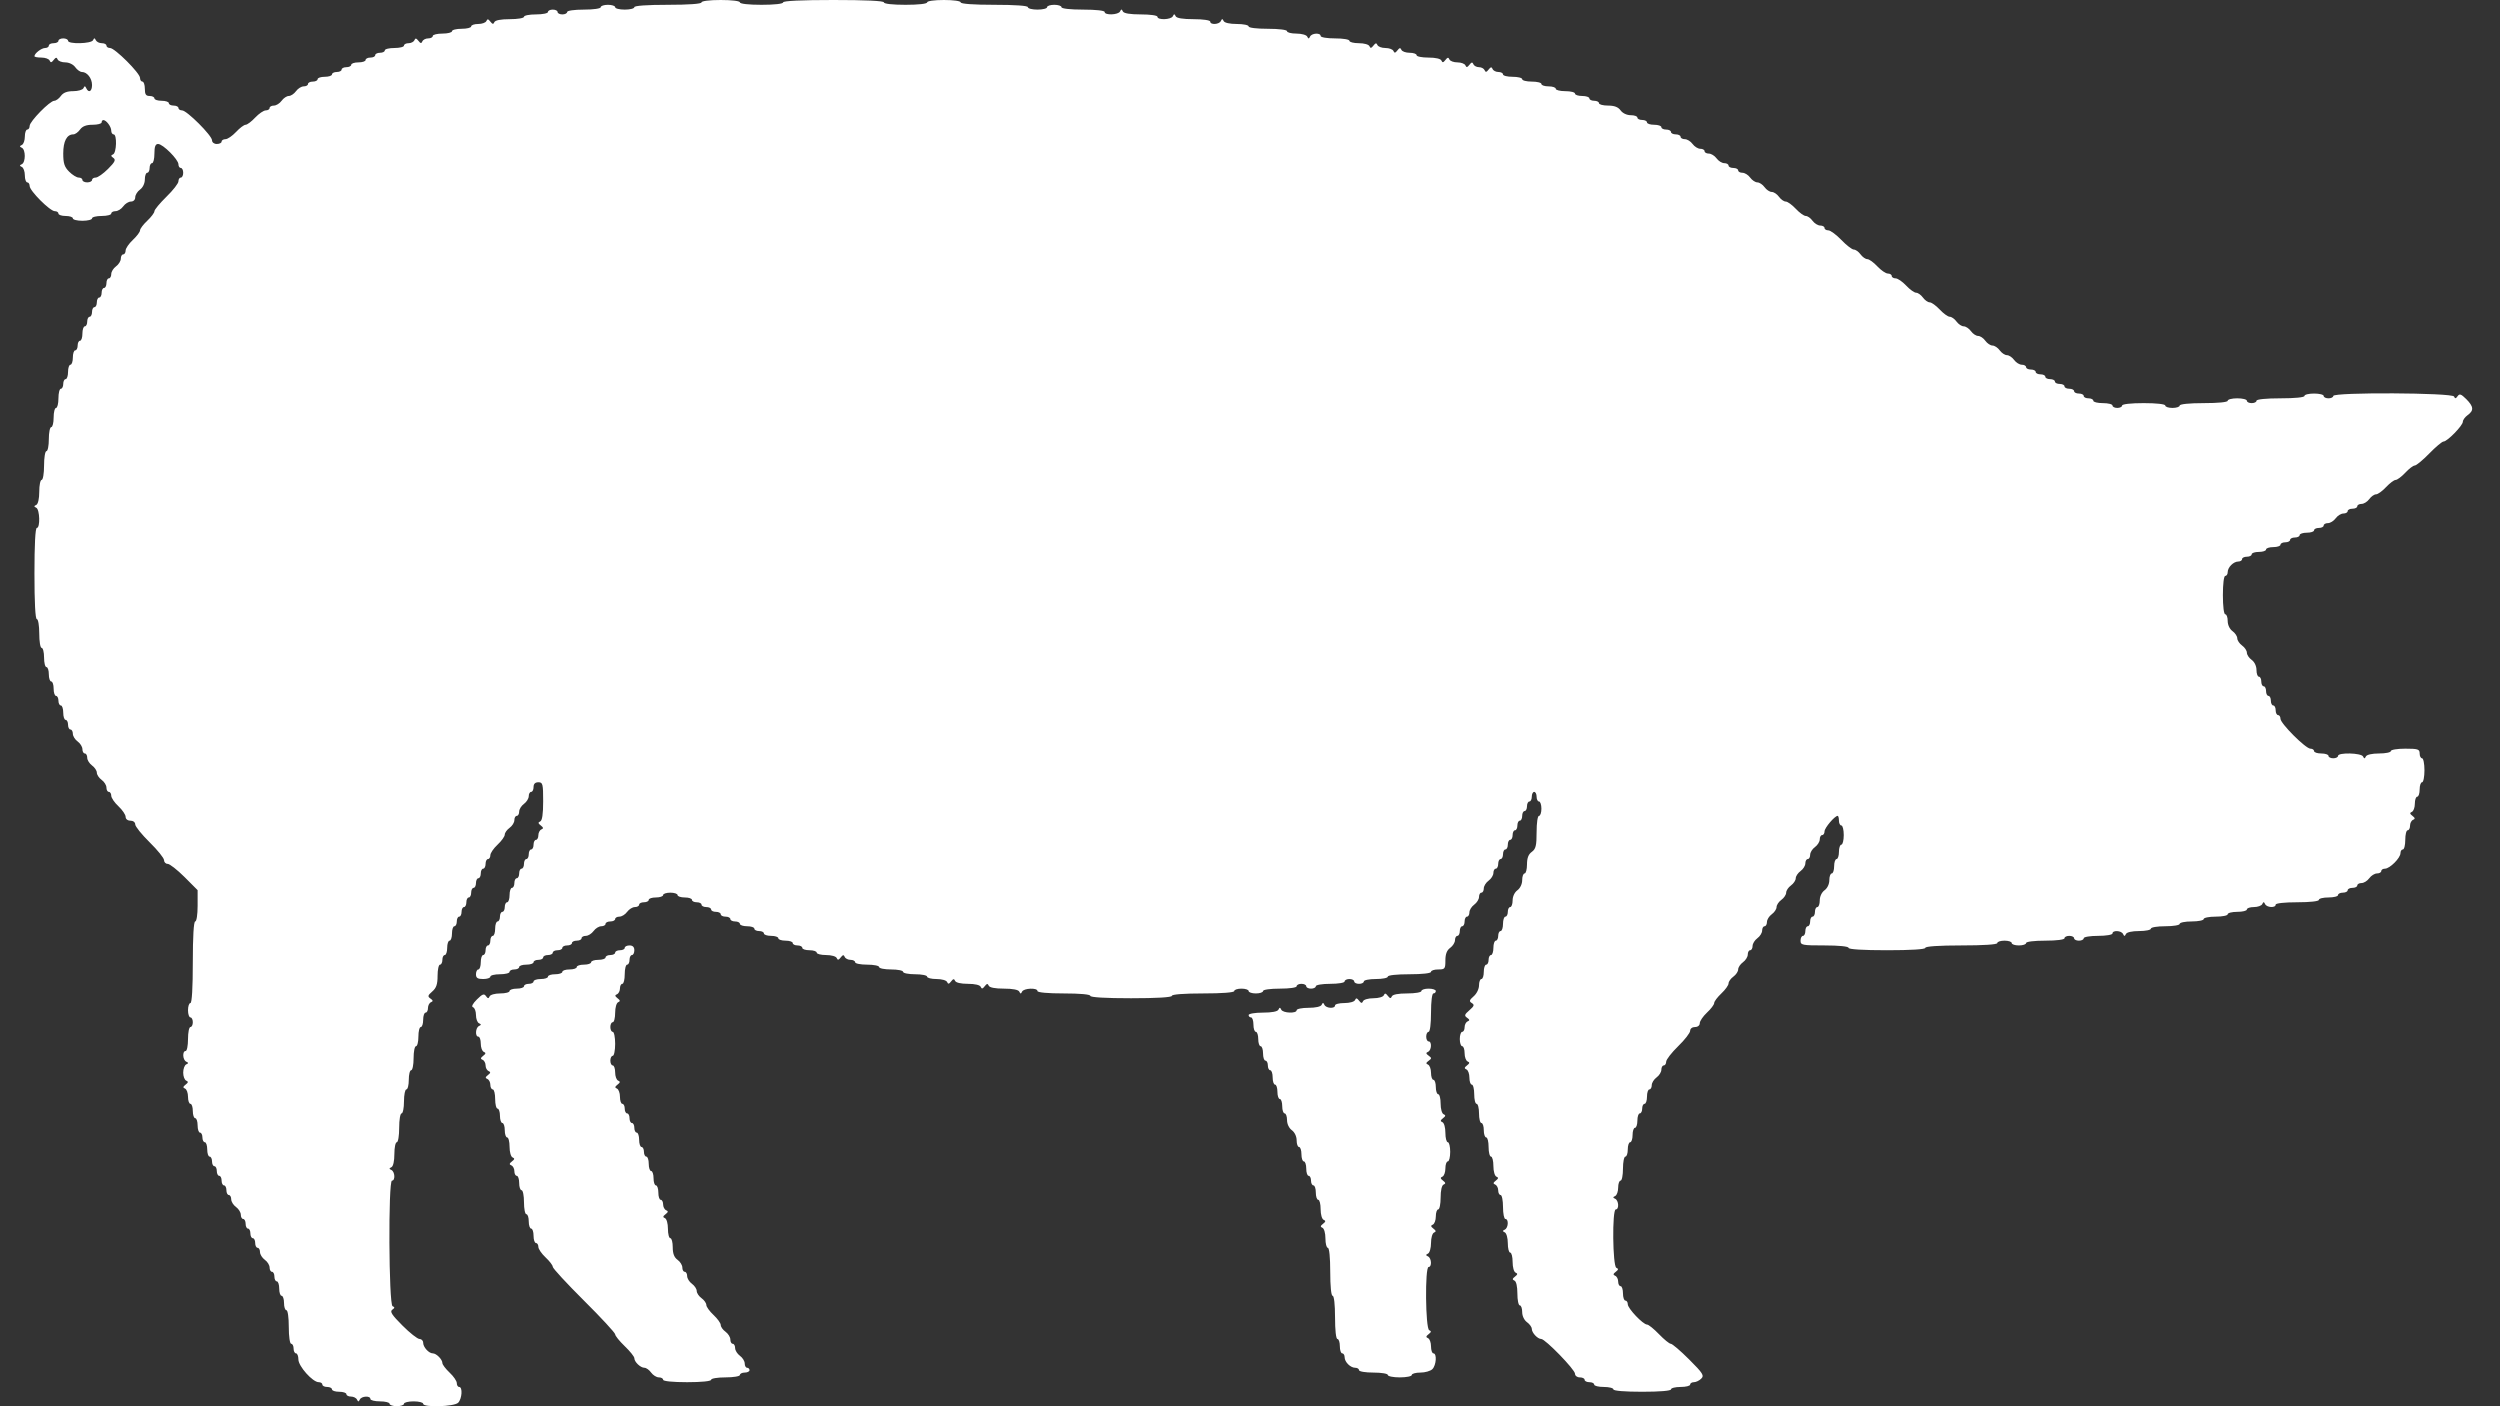 <svg width="64" height="36" viewBox="0 0 64 36" fill="none" xmlns="http://www.w3.org/2000/svg">
<rect x="0" y="0" width="64" height="36" fill="#333333" stroke="none"/>
<path fill-rule="evenodd" clip-rule="evenodd" d="M24.594 0.061C24.594 0.099 24.921 0.123 25.454 0.123C25.986 0.123 26.314 0.146 26.314 0.184C26.314 0.218 26.424 0.246 26.559 0.246C26.695 0.246 26.805 0.218 26.805 0.184C26.805 0.151 26.888 0.123 26.989 0.123C27.091 0.123 27.174 0.151 27.174 0.184C27.174 0.221 27.399 0.246 27.727 0.246C28.054 0.246 28.279 0.271 28.279 0.307C28.279 0.396 28.631 0.383 28.674 0.292C28.702 0.23 28.717 0.23 28.745 0.292C28.769 0.342 28.926 0.369 29.206 0.369C29.448 0.369 29.631 0.395 29.631 0.43C29.631 0.519 29.983 0.506 30.025 0.415C30.054 0.353 30.068 0.353 30.097 0.415C30.12 0.465 30.278 0.491 30.558 0.491C30.8 0.491 30.982 0.518 30.982 0.553C30.982 0.642 31.211 0.629 31.254 0.538C31.282 0.476 31.297 0.476 31.325 0.538C31.347 0.584 31.482 0.614 31.663 0.614C31.829 0.614 31.965 0.642 31.965 0.676C31.965 0.712 32.17 0.737 32.457 0.737C32.743 0.737 32.948 0.763 32.948 0.799C32.948 0.832 33.056 0.86 33.189 0.86C33.321 0.86 33.446 0.895 33.465 0.937C33.494 0.998 33.508 0.998 33.537 0.937C33.579 0.846 33.808 0.833 33.808 0.921C33.808 0.956 33.972 0.983 34.177 0.983C34.382 0.983 34.545 1.01 34.545 1.044C34.545 1.078 34.654 1.106 34.786 1.106C34.921 1.106 35.04 1.139 35.058 1.183C35.081 1.241 35.106 1.237 35.16 1.167C35.213 1.098 35.238 1.094 35.262 1.152C35.279 1.194 35.371 1.229 35.467 1.229C35.562 1.229 35.655 1.263 35.672 1.305C35.696 1.363 35.721 1.36 35.774 1.29C35.827 1.22 35.852 1.217 35.876 1.275C35.893 1.317 35.988 1.351 36.086 1.351C36.185 1.351 36.265 1.379 36.265 1.413C36.265 1.447 36.401 1.474 36.567 1.474C36.752 1.474 36.882 1.504 36.901 1.551C36.924 1.609 36.949 1.605 37.002 1.536C37.056 1.466 37.081 1.462 37.104 1.52C37.122 1.563 37.214 1.597 37.31 1.597C37.405 1.597 37.498 1.632 37.515 1.674C37.538 1.732 37.563 1.728 37.617 1.659C37.67 1.589 37.695 1.585 37.719 1.643C37.736 1.686 37.801 1.72 37.863 1.72C37.925 1.72 37.989 1.755 38.006 1.797C38.03 1.855 38.055 1.851 38.108 1.781C38.162 1.712 38.187 1.708 38.21 1.766C38.227 1.808 38.294 1.843 38.359 1.843C38.424 1.843 38.477 1.871 38.477 1.904C38.477 1.938 38.587 1.966 38.723 1.966C38.858 1.966 38.968 1.993 38.968 2.027C38.968 2.061 39.079 2.089 39.214 2.089C39.349 2.089 39.46 2.116 39.46 2.15C39.46 2.184 39.543 2.211 39.644 2.211C39.745 2.211 39.828 2.239 39.828 2.273C39.828 2.307 39.939 2.334 40.074 2.334C40.209 2.334 40.32 2.362 40.32 2.396C40.32 2.43 40.403 2.457 40.504 2.457C40.605 2.457 40.688 2.485 40.688 2.519C40.688 2.552 40.744 2.58 40.811 2.58C40.879 2.58 40.934 2.608 40.934 2.641C40.934 2.675 41.038 2.703 41.166 2.703C41.328 2.703 41.425 2.74 41.487 2.826C41.539 2.898 41.646 2.949 41.746 2.949C41.84 2.949 41.917 2.976 41.917 3.01C41.917 3.044 41.972 3.071 42.04 3.071C42.107 3.071 42.163 3.099 42.163 3.133C42.163 3.167 42.246 3.194 42.347 3.194C42.448 3.194 42.531 3.222 42.531 3.256C42.531 3.29 42.587 3.317 42.654 3.317C42.722 3.317 42.777 3.345 42.777 3.379C42.777 3.412 42.832 3.44 42.9 3.44C42.967 3.44 43.023 3.468 43.023 3.502C43.023 3.535 43.072 3.563 43.132 3.563C43.192 3.563 43.281 3.618 43.33 3.686C43.379 3.753 43.468 3.809 43.528 3.809C43.588 3.809 43.637 3.836 43.637 3.87C43.637 3.904 43.686 3.932 43.746 3.932C43.806 3.932 43.895 3.987 43.944 4.054C43.993 4.122 44.082 4.177 44.142 4.177C44.202 4.177 44.251 4.205 44.251 4.239C44.251 4.272 44.306 4.3 44.374 4.3C44.442 4.3 44.497 4.328 44.497 4.362C44.497 4.395 44.546 4.423 44.606 4.423C44.666 4.423 44.755 4.478 44.804 4.546C44.853 4.613 44.936 4.669 44.988 4.669C45.041 4.669 45.124 4.724 45.173 4.792C45.221 4.859 45.304 4.914 45.357 4.914C45.41 4.914 45.493 4.97 45.541 5.037C45.59 5.105 45.668 5.16 45.715 5.16C45.761 5.16 45.877 5.243 45.971 5.344C46.066 5.446 46.182 5.529 46.228 5.529C46.275 5.529 46.353 5.584 46.401 5.652C46.45 5.719 46.539 5.774 46.599 5.774C46.659 5.774 46.708 5.802 46.708 5.836C46.708 5.87 46.752 5.897 46.805 5.897C46.859 5.897 47.009 6.008 47.139 6.143C47.268 6.278 47.412 6.389 47.458 6.389C47.504 6.389 47.581 6.444 47.63 6.512C47.679 6.579 47.757 6.634 47.803 6.634C47.85 6.634 47.965 6.717 48.06 6.819C48.155 6.92 48.276 7.003 48.33 7.003C48.384 7.003 48.428 7.031 48.428 7.064C48.428 7.098 48.473 7.126 48.527 7.126C48.581 7.126 48.702 7.209 48.797 7.31C48.892 7.412 49.007 7.494 49.054 7.494C49.1 7.494 49.178 7.55 49.227 7.617C49.276 7.685 49.354 7.74 49.4 7.74C49.447 7.74 49.562 7.823 49.657 7.924C49.752 8.026 49.867 8.109 49.914 8.109C49.96 8.109 50.038 8.164 50.087 8.232C50.136 8.299 50.219 8.354 50.271 8.354C50.324 8.354 50.407 8.41 50.456 8.477C50.504 8.545 50.587 8.6 50.64 8.6C50.693 8.6 50.776 8.655 50.824 8.723C50.873 8.791 50.956 8.846 51.008 8.846C51.061 8.846 51.144 8.901 51.193 8.969C51.242 9.036 51.325 9.092 51.377 9.092C51.43 9.092 51.513 9.147 51.561 9.214C51.61 9.282 51.699 9.337 51.759 9.337C51.819 9.337 51.868 9.365 51.868 9.399C51.868 9.433 51.924 9.46 51.991 9.46C52.059 9.46 52.114 9.488 52.114 9.522C52.114 9.555 52.17 9.583 52.237 9.583C52.305 9.583 52.36 9.611 52.36 9.644C52.36 9.678 52.415 9.706 52.483 9.706C52.55 9.706 52.606 9.734 52.606 9.767C52.606 9.801 52.661 9.829 52.729 9.829C52.796 9.829 52.851 9.856 52.851 9.89C52.851 9.924 52.907 9.952 52.974 9.952C53.042 9.952 53.097 9.979 53.097 10.013C53.097 10.047 53.152 10.075 53.22 10.075C53.288 10.075 53.343 10.102 53.343 10.136C53.343 10.17 53.398 10.197 53.466 10.197C53.533 10.197 53.589 10.225 53.589 10.259C53.589 10.293 53.699 10.32 53.834 10.32C53.969 10.32 54.08 10.348 54.08 10.382C54.08 10.415 54.135 10.443 54.203 10.443C54.27 10.443 54.326 10.415 54.326 10.382C54.326 10.345 54.551 10.32 54.879 10.32C55.206 10.32 55.431 10.345 55.431 10.382C55.431 10.415 55.514 10.443 55.616 10.443C55.717 10.443 55.8 10.415 55.8 10.382C55.8 10.345 56.046 10.32 56.414 10.32C56.783 10.32 57.029 10.296 57.029 10.259C57.029 10.225 57.139 10.197 57.274 10.197C57.41 10.197 57.52 10.225 57.52 10.259C57.52 10.293 57.575 10.32 57.643 10.32C57.711 10.32 57.766 10.293 57.766 10.259C57.766 10.222 58.011 10.197 58.38 10.197C58.749 10.197 58.994 10.173 58.994 10.136C58.994 10.102 59.105 10.075 59.24 10.075C59.375 10.075 59.486 10.102 59.486 10.136C59.486 10.17 59.541 10.197 59.609 10.197C59.676 10.197 59.732 10.17 59.732 10.136C59.732 10.038 62.784 10.053 62.824 10.151C62.848 10.21 62.869 10.208 62.915 10.142C62.964 10.072 63.004 10.086 63.135 10.216C63.327 10.408 63.336 10.509 63.172 10.627C63.104 10.676 63.049 10.752 63.049 10.796C63.049 10.894 62.65 11.303 62.555 11.303C62.518 11.303 62.353 11.441 62.189 11.61C62.024 11.779 61.857 11.917 61.818 11.917C61.779 11.917 61.669 12 61.575 12.102C61.48 12.203 61.369 12.286 61.329 12.286C61.288 12.286 61.178 12.369 61.083 12.47C60.988 12.572 60.873 12.655 60.826 12.655C60.78 12.655 60.702 12.71 60.653 12.777C60.604 12.845 60.515 12.9 60.455 12.9C60.395 12.9 60.346 12.928 60.346 12.962C60.346 12.995 60.291 13.023 60.223 13.023C60.155 13.023 60.1 13.051 60.1 13.085C60.1 13.118 60.051 13.146 59.991 13.146C59.931 13.146 59.842 13.201 59.793 13.269C59.744 13.336 59.655 13.392 59.595 13.392C59.535 13.392 59.486 13.419 59.486 13.453C59.486 13.487 59.431 13.515 59.363 13.515C59.295 13.515 59.24 13.542 59.24 13.576C59.24 13.61 59.157 13.637 59.056 13.637C58.955 13.637 58.871 13.665 58.871 13.699C58.871 13.733 58.816 13.76 58.749 13.76C58.681 13.76 58.626 13.788 58.626 13.822C58.626 13.855 58.571 13.883 58.503 13.883C58.435 13.883 58.38 13.911 58.38 13.945C58.38 13.978 58.297 14.006 58.196 14.006C58.094 14.006 58.011 14.034 58.011 14.067C58.011 14.101 57.929 14.129 57.827 14.129C57.726 14.129 57.643 14.156 57.643 14.19C57.643 14.224 57.588 14.252 57.52 14.252C57.453 14.252 57.397 14.279 57.397 14.313C57.397 14.347 57.354 14.375 57.301 14.375C57.177 14.375 57.029 14.523 57.029 14.647C57.029 14.7 57.001 14.743 56.967 14.743C56.931 14.743 56.906 14.948 56.906 15.235C56.906 15.521 56.931 15.726 56.967 15.726C57.001 15.726 57.029 15.803 57.029 15.897C57.029 15.997 57.079 16.104 57.151 16.156C57.219 16.205 57.274 16.288 57.274 16.34C57.274 16.393 57.33 16.476 57.397 16.525C57.465 16.573 57.52 16.656 57.52 16.709C57.52 16.762 57.575 16.845 57.643 16.893C57.715 16.945 57.766 17.052 57.766 17.152C57.766 17.246 57.794 17.323 57.827 17.323C57.861 17.323 57.889 17.378 57.889 17.446C57.889 17.514 57.916 17.569 57.95 17.569C57.984 17.569 58.011 17.624 58.011 17.692C58.011 17.759 58.039 17.815 58.073 17.815C58.107 17.815 58.134 17.87 58.134 17.938C58.134 18.005 58.162 18.06 58.196 18.06C58.23 18.06 58.257 18.116 58.257 18.183C58.257 18.251 58.285 18.306 58.319 18.306C58.352 18.306 58.38 18.348 58.38 18.4C58.38 18.521 59.025 19.166 59.147 19.166C59.198 19.166 59.24 19.194 59.24 19.227C59.24 19.261 59.323 19.289 59.424 19.289C59.526 19.289 59.609 19.317 59.609 19.35C59.609 19.384 59.664 19.412 59.732 19.412C59.799 19.412 59.854 19.384 59.854 19.35C59.854 19.259 60.451 19.274 60.494 19.366C60.523 19.427 60.537 19.427 60.566 19.366C60.587 19.32 60.722 19.289 60.904 19.289C61.07 19.289 61.206 19.261 61.206 19.227C61.206 19.193 61.37 19.166 61.575 19.166C61.902 19.166 61.943 19.18 61.943 19.289C61.943 19.357 61.971 19.412 62.005 19.412C62.038 19.412 62.066 19.55 62.066 19.719C62.066 19.888 62.038 20.026 62.005 20.026C61.971 20.026 61.943 20.109 61.943 20.21C61.943 20.312 61.915 20.395 61.882 20.395C61.848 20.395 61.82 20.475 61.82 20.574C61.82 20.672 61.786 20.767 61.743 20.784C61.685 20.808 61.689 20.833 61.759 20.886C61.828 20.94 61.832 20.965 61.774 20.988C61.732 21.005 61.697 21.072 61.697 21.137C61.697 21.202 61.67 21.255 61.636 21.255C61.602 21.255 61.575 21.365 61.575 21.5C61.575 21.636 61.547 21.746 61.513 21.746C61.479 21.746 61.452 21.789 61.452 21.841C61.452 21.964 61.178 22.238 61.055 22.238C61.003 22.238 60.96 22.265 60.96 22.299C60.96 22.333 60.911 22.36 60.851 22.36C60.791 22.36 60.702 22.416 60.653 22.483C60.604 22.551 60.515 22.606 60.455 22.606C60.395 22.606 60.346 22.634 60.346 22.668C60.346 22.701 60.291 22.729 60.223 22.729C60.155 22.729 60.1 22.757 60.1 22.791C60.1 22.824 60.045 22.852 59.977 22.852C59.91 22.852 59.854 22.88 59.854 22.913C59.854 22.947 59.744 22.975 59.609 22.975C59.474 22.975 59.363 23.002 59.363 23.036C59.363 23.073 59.138 23.098 58.81 23.098C58.483 23.098 58.257 23.123 58.257 23.159C58.257 23.248 58.028 23.235 57.986 23.144C57.957 23.082 57.943 23.082 57.914 23.144C57.895 23.186 57.798 23.221 57.699 23.221C57.601 23.221 57.52 23.248 57.52 23.282C57.52 23.316 57.41 23.343 57.274 23.343C57.139 23.343 57.029 23.371 57.029 23.405C57.029 23.439 56.89 23.466 56.721 23.466C56.553 23.466 56.414 23.494 56.414 23.528C56.414 23.561 56.276 23.589 56.107 23.589C55.938 23.589 55.8 23.617 55.8 23.651C55.8 23.685 55.636 23.712 55.431 23.712C55.227 23.712 55.063 23.739 55.063 23.773C55.063 23.807 54.927 23.835 54.761 23.835C54.579 23.835 54.444 23.865 54.423 23.912C54.394 23.973 54.38 23.973 54.351 23.912C54.309 23.82 54.08 23.808 54.08 23.896C54.08 23.93 53.916 23.958 53.711 23.958C53.507 23.958 53.343 23.985 53.343 24.019C53.343 24.053 53.288 24.081 53.22 24.081C53.152 24.081 53.097 24.053 53.097 24.019C53.097 23.985 53.042 23.958 52.974 23.958C52.907 23.958 52.851 23.985 52.851 24.019C52.851 24.055 52.647 24.081 52.36 24.081C52.073 24.081 51.868 24.106 51.868 24.142C51.868 24.176 51.786 24.203 51.684 24.203C51.583 24.203 51.5 24.176 51.5 24.142C51.5 24.108 51.417 24.081 51.316 24.081C51.214 24.081 51.131 24.108 51.131 24.142C51.131 24.18 50.783 24.203 50.21 24.203C49.637 24.203 49.288 24.227 49.288 24.265C49.288 24.303 48.92 24.326 48.306 24.326C47.691 24.326 47.323 24.303 47.323 24.265C47.323 24.228 47.077 24.203 46.708 24.203C46.135 24.203 46.094 24.195 46.094 24.081C46.094 24.013 46.122 23.958 46.156 23.958C46.189 23.958 46.217 23.902 46.217 23.835C46.217 23.767 46.245 23.712 46.278 23.712C46.312 23.712 46.34 23.657 46.34 23.589C46.34 23.521 46.367 23.466 46.401 23.466C46.435 23.466 46.463 23.411 46.463 23.343C46.463 23.276 46.49 23.221 46.524 23.221C46.558 23.221 46.586 23.144 46.586 23.05C46.586 22.95 46.636 22.843 46.708 22.791C46.781 22.738 46.831 22.631 46.831 22.531C46.831 22.437 46.859 22.36 46.893 22.36C46.926 22.36 46.954 22.277 46.954 22.176C46.954 22.075 46.982 21.992 47.016 21.992C47.049 21.992 47.077 21.909 47.077 21.808C47.077 21.706 47.105 21.623 47.139 21.623C47.172 21.623 47.2 21.513 47.2 21.378C47.2 21.242 47.172 21.132 47.139 21.132C47.105 21.132 47.077 21.077 47.077 21.009C47.077 20.941 47.062 20.886 47.044 20.886C46.969 20.886 46.708 21.194 46.708 21.283C46.708 21.335 46.681 21.378 46.647 21.378C46.613 21.378 46.586 21.427 46.586 21.487C46.586 21.547 46.53 21.636 46.463 21.685C46.395 21.733 46.34 21.822 46.34 21.883C46.34 21.943 46.312 21.992 46.278 21.992C46.245 21.992 46.217 22.041 46.217 22.101C46.217 22.161 46.162 22.25 46.094 22.299C46.027 22.348 45.971 22.431 45.971 22.483C45.971 22.536 45.916 22.619 45.848 22.668C45.781 22.716 45.726 22.799 45.726 22.852C45.726 22.904 45.67 22.988 45.603 23.036C45.535 23.085 45.48 23.168 45.48 23.221C45.48 23.273 45.425 23.356 45.357 23.405C45.289 23.453 45.234 23.543 45.234 23.603C45.234 23.663 45.206 23.712 45.173 23.712C45.139 23.712 45.111 23.761 45.111 23.821C45.111 23.881 45.056 23.97 44.988 24.019C44.921 24.068 44.866 24.157 44.866 24.217C44.866 24.277 44.838 24.326 44.804 24.326C44.77 24.326 44.743 24.375 44.743 24.436C44.743 24.496 44.687 24.585 44.62 24.633C44.552 24.682 44.497 24.765 44.497 24.818C44.497 24.87 44.442 24.953 44.374 25.002C44.306 25.051 44.251 25.129 44.251 25.175C44.251 25.222 44.168 25.337 44.067 25.432C43.966 25.527 43.883 25.637 43.883 25.678C43.883 25.718 43.8 25.829 43.698 25.923C43.597 26.018 43.514 26.14 43.514 26.194C43.514 26.251 43.463 26.292 43.391 26.292C43.321 26.292 43.268 26.333 43.268 26.388C43.268 26.441 43.13 26.619 42.961 26.783C42.792 26.948 42.654 27.126 42.654 27.179C42.654 27.232 42.626 27.275 42.593 27.275C42.559 27.275 42.531 27.324 42.531 27.384C42.531 27.444 42.476 27.533 42.408 27.582C42.341 27.631 42.285 27.72 42.285 27.78C42.285 27.84 42.258 27.889 42.224 27.889C42.19 27.889 42.163 27.972 42.163 28.073C42.163 28.175 42.135 28.258 42.101 28.258C42.067 28.258 42.04 28.313 42.04 28.381C42.04 28.448 42.012 28.503 41.978 28.503C41.945 28.503 41.917 28.586 41.917 28.688C41.917 28.789 41.889 28.872 41.855 28.872C41.822 28.872 41.794 28.955 41.794 29.056C41.794 29.158 41.766 29.241 41.733 29.241C41.699 29.241 41.671 29.323 41.671 29.425C41.671 29.526 41.644 29.609 41.61 29.609C41.576 29.609 41.548 29.747 41.548 29.916C41.548 30.085 41.521 30.224 41.487 30.224C41.453 30.224 41.425 30.304 41.425 30.403C41.425 30.501 41.391 30.598 41.349 30.618C41.287 30.646 41.287 30.661 41.349 30.689C41.44 30.732 41.453 30.961 41.364 30.961C41.268 30.961 41.283 32.417 41.379 32.456C41.437 32.479 41.434 32.504 41.364 32.558C41.294 32.611 41.291 32.636 41.349 32.66C41.391 32.677 41.425 32.744 41.425 32.809C41.425 32.873 41.453 32.926 41.487 32.926C41.521 32.926 41.548 33.009 41.548 33.111C41.548 33.212 41.576 33.295 41.61 33.295C41.644 33.295 41.671 33.337 41.671 33.389C41.671 33.497 42.063 33.909 42.165 33.909C42.203 33.909 42.34 34.02 42.47 34.155C42.6 34.29 42.736 34.401 42.773 34.401C42.81 34.401 43.021 34.581 43.242 34.802C43.595 35.155 43.632 35.213 43.552 35.293C43.502 35.343 43.418 35.384 43.365 35.384C43.312 35.384 43.268 35.411 43.268 35.445C43.268 35.479 43.158 35.506 43.023 35.506C42.888 35.506 42.777 35.534 42.777 35.568C42.777 35.605 42.49 35.629 42.04 35.629C41.589 35.629 41.303 35.605 41.303 35.568C41.303 35.534 41.192 35.506 41.057 35.506C40.922 35.506 40.811 35.479 40.811 35.445C40.811 35.411 40.756 35.384 40.688 35.384C40.621 35.384 40.566 35.356 40.566 35.322C40.566 35.288 40.51 35.261 40.443 35.261C40.374 35.261 40.32 35.22 40.32 35.167C40.32 35.062 39.559 34.278 39.456 34.278C39.363 34.278 39.214 34.119 39.214 34.019C39.214 33.974 39.159 33.897 39.091 33.848C39.019 33.796 38.968 33.689 38.968 33.589C38.968 33.495 38.941 33.418 38.907 33.418C38.873 33.418 38.845 33.282 38.845 33.116C38.845 32.932 38.816 32.802 38.769 32.783C38.711 32.759 38.714 32.734 38.784 32.681C38.854 32.627 38.857 32.602 38.799 32.579C38.756 32.561 38.723 32.442 38.723 32.307C38.723 32.175 38.695 32.066 38.661 32.066C38.627 32.066 38.6 31.958 38.6 31.826C38.6 31.693 38.565 31.569 38.523 31.549C38.462 31.521 38.462 31.506 38.523 31.478C38.614 31.435 38.627 31.206 38.538 31.206C38.505 31.206 38.477 31.068 38.477 30.899C38.477 30.73 38.449 30.592 38.415 30.592C38.382 30.592 38.354 30.539 38.354 30.474C38.354 30.41 38.319 30.343 38.277 30.325C38.219 30.302 38.223 30.277 38.293 30.224C38.362 30.17 38.366 30.145 38.308 30.122C38.265 30.104 38.231 29.985 38.231 29.85C38.231 29.717 38.203 29.609 38.17 29.609C38.136 29.609 38.108 29.499 38.108 29.363C38.108 29.228 38.081 29.118 38.047 29.118C38.013 29.118 37.985 29.035 37.985 28.933C37.985 28.832 37.958 28.749 37.924 28.749C37.89 28.749 37.863 28.639 37.863 28.503C37.863 28.368 37.835 28.258 37.801 28.258C37.767 28.258 37.74 28.147 37.74 28.012C37.74 27.877 37.712 27.766 37.678 27.766C37.645 27.766 37.617 27.686 37.617 27.587C37.617 27.488 37.582 27.394 37.54 27.377C37.482 27.353 37.486 27.328 37.555 27.275C37.625 27.221 37.629 27.196 37.571 27.173C37.529 27.156 37.494 27.061 37.494 26.963C37.494 26.864 37.466 26.783 37.432 26.783C37.399 26.783 37.371 26.701 37.371 26.599C37.371 26.498 37.399 26.415 37.432 26.415C37.466 26.415 37.494 26.362 37.494 26.297C37.494 26.232 37.529 26.165 37.571 26.148C37.629 26.125 37.626 26.102 37.557 26.054C37.481 26.002 37.49 25.971 37.617 25.862C37.739 25.756 37.751 25.722 37.678 25.678C37.605 25.633 37.614 25.603 37.726 25.505C37.803 25.439 37.863 25.316 37.863 25.225C37.863 25.136 37.89 25.063 37.924 25.063C37.958 25.063 37.985 24.98 37.985 24.879C37.985 24.778 38.013 24.695 38.047 24.695C38.081 24.695 38.108 24.64 38.108 24.572C38.108 24.504 38.136 24.449 38.17 24.449C38.203 24.449 38.231 24.366 38.231 24.265C38.231 24.163 38.259 24.081 38.293 24.081C38.326 24.081 38.354 24.025 38.354 23.958C38.354 23.89 38.382 23.835 38.415 23.835C38.449 23.835 38.477 23.752 38.477 23.651C38.477 23.549 38.505 23.466 38.538 23.466C38.572 23.466 38.6 23.411 38.6 23.343C38.6 23.276 38.627 23.221 38.661 23.221C38.695 23.221 38.723 23.144 38.723 23.05C38.723 22.95 38.773 22.843 38.845 22.791C38.917 22.738 38.968 22.631 38.968 22.531C38.968 22.437 38.996 22.36 39.03 22.36C39.063 22.36 39.091 22.256 39.091 22.128C39.091 21.967 39.128 21.869 39.214 21.808C39.316 21.734 39.337 21.648 39.337 21.303C39.337 21.066 39.363 20.886 39.398 20.886C39.432 20.886 39.46 20.803 39.46 20.702C39.46 20.601 39.432 20.518 39.398 20.518C39.364 20.518 39.337 20.462 39.337 20.395C39.337 20.327 39.309 20.272 39.275 20.272C39.242 20.272 39.214 20.327 39.214 20.395C39.214 20.462 39.186 20.518 39.153 20.518C39.119 20.518 39.091 20.573 39.091 20.64C39.091 20.708 39.063 20.763 39.03 20.763C38.996 20.763 38.968 20.819 38.968 20.886C38.968 20.954 38.941 21.009 38.907 21.009C38.873 21.009 38.845 21.064 38.845 21.132C38.845 21.199 38.818 21.255 38.784 21.255C38.75 21.255 38.723 21.31 38.723 21.378C38.723 21.445 38.695 21.5 38.661 21.5C38.627 21.5 38.6 21.556 38.6 21.623C38.6 21.691 38.572 21.746 38.538 21.746C38.505 21.746 38.477 21.801 38.477 21.869C38.477 21.937 38.449 21.992 38.415 21.992C38.382 21.992 38.354 22.047 38.354 22.115C38.354 22.182 38.326 22.238 38.293 22.238C38.259 22.238 38.231 22.287 38.231 22.347C38.231 22.407 38.176 22.496 38.108 22.545C38.041 22.593 37.985 22.683 37.985 22.743C37.985 22.803 37.958 22.852 37.924 22.852C37.89 22.852 37.863 22.901 37.863 22.961C37.863 23.021 37.807 23.11 37.74 23.159C37.672 23.208 37.617 23.297 37.617 23.357C37.617 23.417 37.589 23.466 37.555 23.466C37.522 23.466 37.494 23.521 37.494 23.589C37.494 23.657 37.466 23.712 37.432 23.712C37.399 23.712 37.371 23.767 37.371 23.835C37.371 23.902 37.343 23.958 37.31 23.958C37.276 23.958 37.248 24.007 37.248 24.067C37.248 24.127 37.193 24.216 37.125 24.265C37.04 24.326 37.002 24.424 37.002 24.585C37.002 24.802 36.99 24.818 36.818 24.818C36.717 24.818 36.634 24.845 36.634 24.879C36.634 24.916 36.409 24.941 36.081 24.941C35.754 24.941 35.528 24.965 35.528 25.002C35.528 25.036 35.39 25.063 35.221 25.063C35.052 25.063 34.914 25.091 34.914 25.125C34.914 25.159 34.859 25.186 34.791 25.186C34.724 25.186 34.668 25.159 34.668 25.125C34.668 25.091 34.613 25.063 34.545 25.063C34.478 25.063 34.422 25.091 34.422 25.125C34.422 25.159 34.259 25.186 34.054 25.186C33.849 25.186 33.685 25.213 33.685 25.248C33.685 25.281 33.63 25.309 33.562 25.309C33.495 25.309 33.44 25.281 33.44 25.248C33.44 25.214 33.384 25.186 33.317 25.186C33.249 25.186 33.194 25.214 33.194 25.248C33.194 25.283 33.01 25.309 32.764 25.309C32.518 25.309 32.334 25.335 32.334 25.37C32.334 25.404 32.251 25.432 32.15 25.432C32.048 25.432 31.965 25.404 31.965 25.37C31.965 25.337 31.882 25.309 31.781 25.309C31.68 25.309 31.597 25.337 31.597 25.37C31.597 25.408 31.29 25.432 30.798 25.432C30.307 25.432 30 25.456 30 25.493C30 25.532 29.61 25.555 28.955 25.555C28.3 25.555 27.911 25.532 27.911 25.493C27.911 25.456 27.645 25.432 27.235 25.432C26.826 25.432 26.559 25.408 26.559 25.37C26.559 25.281 26.208 25.295 26.165 25.386C26.137 25.447 26.122 25.447 26.094 25.386C26.071 25.337 25.926 25.309 25.7 25.309C25.47 25.309 25.33 25.281 25.31 25.232C25.287 25.174 25.262 25.178 25.208 25.248C25.155 25.317 25.13 25.321 25.106 25.263C25.087 25.216 24.958 25.186 24.778 25.186C24.598 25.186 24.469 25.156 24.45 25.109C24.426 25.051 24.401 25.055 24.348 25.125C24.295 25.194 24.27 25.198 24.246 25.14C24.229 25.097 24.109 25.063 23.974 25.063C23.842 25.063 23.734 25.036 23.734 25.002C23.734 24.968 23.596 24.941 23.427 24.941C23.258 24.941 23.119 24.913 23.119 24.879C23.119 24.845 22.981 24.818 22.812 24.818C22.643 24.818 22.505 24.79 22.505 24.756C22.505 24.722 22.367 24.695 22.198 24.695C22.029 24.695 21.891 24.667 21.891 24.633C21.891 24.6 21.838 24.572 21.773 24.572C21.708 24.572 21.641 24.537 21.624 24.495C21.601 24.437 21.576 24.441 21.522 24.511C21.469 24.58 21.444 24.584 21.42 24.526C21.403 24.483 21.283 24.449 21.148 24.449C21.016 24.449 20.908 24.421 20.908 24.388C20.908 24.354 20.825 24.326 20.724 24.326C20.622 24.326 20.539 24.299 20.539 24.265C20.539 24.231 20.484 24.203 20.416 24.203C20.349 24.203 20.294 24.176 20.294 24.142C20.294 24.108 20.211 24.081 20.109 24.081C20.008 24.081 19.925 24.053 19.925 24.019C19.925 23.985 19.842 23.958 19.741 23.958C19.639 23.958 19.556 23.93 19.556 23.896C19.556 23.862 19.501 23.835 19.434 23.835C19.366 23.835 19.311 23.807 19.311 23.773C19.311 23.739 19.228 23.712 19.127 23.712C19.025 23.712 18.942 23.684 18.942 23.651C18.942 23.617 18.887 23.589 18.819 23.589C18.752 23.589 18.697 23.561 18.697 23.528C18.697 23.494 18.641 23.466 18.574 23.466C18.506 23.466 18.451 23.439 18.451 23.405C18.451 23.371 18.395 23.343 18.328 23.343C18.26 23.343 18.205 23.316 18.205 23.282C18.205 23.248 18.15 23.221 18.082 23.221C18.015 23.221 17.959 23.193 17.959 23.159C17.959 23.125 17.904 23.098 17.836 23.098C17.769 23.098 17.714 23.07 17.714 23.036C17.714 23.002 17.631 22.975 17.529 22.975C17.428 22.975 17.345 22.947 17.345 22.913C17.345 22.88 17.262 22.852 17.161 22.852C17.059 22.852 16.976 22.88 16.976 22.913C16.976 22.947 16.893 22.975 16.792 22.975C16.691 22.975 16.608 23.002 16.608 23.036C16.608 23.07 16.553 23.098 16.485 23.098C16.417 23.098 16.362 23.125 16.362 23.159C16.362 23.193 16.313 23.221 16.253 23.221C16.193 23.221 16.104 23.276 16.055 23.343C16.006 23.411 15.917 23.466 15.857 23.466C15.797 23.466 15.748 23.494 15.748 23.528C15.748 23.561 15.693 23.589 15.625 23.589C15.557 23.589 15.502 23.617 15.502 23.651C15.502 23.684 15.453 23.712 15.393 23.712C15.333 23.712 15.244 23.767 15.195 23.835C15.146 23.902 15.057 23.958 14.997 23.958C14.937 23.958 14.888 23.985 14.888 24.019C14.888 24.053 14.832 24.081 14.765 24.081C14.697 24.081 14.642 24.108 14.642 24.142C14.642 24.176 14.587 24.203 14.519 24.203C14.452 24.203 14.396 24.231 14.396 24.265C14.396 24.299 14.341 24.326 14.274 24.326C14.206 24.326 14.151 24.354 14.151 24.388C14.151 24.421 14.095 24.449 14.028 24.449C13.96 24.449 13.905 24.477 13.905 24.511C13.905 24.544 13.85 24.572 13.782 24.572C13.714 24.572 13.659 24.6 13.659 24.633C13.659 24.667 13.576 24.695 13.475 24.695C13.374 24.695 13.291 24.722 13.291 24.756C13.291 24.79 13.235 24.818 13.168 24.818C13.1 24.818 13.045 24.845 13.045 24.879C13.045 24.913 12.934 24.941 12.799 24.941C12.664 24.941 12.553 24.968 12.553 25.002C12.553 25.036 12.47 25.063 12.369 25.063C12.226 25.063 12.185 25.036 12.185 24.941C12.185 24.873 12.213 24.818 12.246 24.818C12.28 24.818 12.308 24.735 12.308 24.633C12.308 24.532 12.335 24.449 12.369 24.449C12.403 24.449 12.431 24.394 12.431 24.326C12.431 24.259 12.458 24.203 12.492 24.203C12.526 24.203 12.553 24.148 12.553 24.081C12.553 24.013 12.581 23.958 12.615 23.958C12.649 23.958 12.676 23.875 12.676 23.773C12.676 23.672 12.704 23.589 12.738 23.589C12.771 23.589 12.799 23.534 12.799 23.466C12.799 23.399 12.827 23.343 12.861 23.343C12.894 23.343 12.922 23.288 12.922 23.221C12.922 23.153 12.95 23.098 12.983 23.098C13.017 23.098 13.045 23.015 13.045 22.913C13.045 22.812 13.073 22.729 13.106 22.729C13.14 22.729 13.168 22.674 13.168 22.606C13.168 22.539 13.195 22.483 13.229 22.483C13.263 22.483 13.291 22.428 13.291 22.36C13.291 22.293 13.318 22.238 13.352 22.238C13.386 22.238 13.414 22.182 13.414 22.115C13.414 22.047 13.441 21.992 13.475 21.992C13.509 21.992 13.536 21.937 13.536 21.869C13.536 21.801 13.564 21.746 13.598 21.746C13.632 21.746 13.659 21.691 13.659 21.623C13.659 21.556 13.687 21.5 13.721 21.5C13.754 21.5 13.782 21.448 13.782 21.383C13.782 21.318 13.817 21.251 13.859 21.234C13.917 21.21 13.913 21.185 13.844 21.132C13.774 21.078 13.77 21.053 13.828 21.03C13.88 21.009 13.905 20.844 13.905 20.512C13.905 20.067 13.895 20.026 13.782 20.026C13.7 20.026 13.659 20.067 13.659 20.149C13.659 20.216 13.632 20.272 13.598 20.272C13.564 20.272 13.536 20.321 13.536 20.381C13.536 20.441 13.481 20.53 13.414 20.579C13.346 20.628 13.291 20.717 13.291 20.777C13.291 20.837 13.263 20.886 13.229 20.886C13.195 20.886 13.168 20.935 13.168 20.995C13.168 21.056 13.113 21.145 13.045 21.193C12.977 21.242 12.922 21.32 12.922 21.366C12.922 21.413 12.839 21.529 12.738 21.623C12.636 21.718 12.553 21.84 12.553 21.894C12.553 21.948 12.526 21.992 12.492 21.992C12.458 21.992 12.431 22.047 12.431 22.115C12.431 22.182 12.403 22.238 12.369 22.238C12.335 22.238 12.308 22.293 12.308 22.36C12.308 22.428 12.28 22.483 12.246 22.483C12.213 22.483 12.185 22.539 12.185 22.606C12.185 22.674 12.157 22.729 12.123 22.729C12.09 22.729 12.062 22.784 12.062 22.852C12.062 22.919 12.034 22.975 12.001 22.975C11.967 22.975 11.939 23.03 11.939 23.098C11.939 23.165 11.912 23.221 11.878 23.221C11.844 23.221 11.816 23.276 11.816 23.343C11.816 23.411 11.789 23.466 11.755 23.466C11.721 23.466 11.694 23.521 11.694 23.589C11.694 23.657 11.666 23.712 11.632 23.712C11.598 23.712 11.571 23.795 11.571 23.896C11.571 23.998 11.543 24.081 11.509 24.081C11.475 24.081 11.448 24.163 11.448 24.265C11.448 24.366 11.42 24.449 11.386 24.449C11.352 24.449 11.325 24.504 11.325 24.572C11.325 24.64 11.297 24.695 11.264 24.695C11.23 24.695 11.202 24.823 11.202 24.979C11.202 25.197 11.17 25.292 11.066 25.382C10.95 25.482 10.943 25.51 11.02 25.563C11.088 25.61 11.091 25.633 11.033 25.657C10.991 25.674 10.956 25.741 10.956 25.806C10.956 25.87 10.929 25.923 10.895 25.923C10.861 25.923 10.833 26.006 10.833 26.108C10.833 26.209 10.806 26.292 10.772 26.292C10.738 26.292 10.711 26.402 10.711 26.538C10.711 26.673 10.683 26.783 10.649 26.783C10.615 26.783 10.588 26.922 10.588 27.09C10.588 27.259 10.56 27.398 10.526 27.398C10.492 27.398 10.465 27.508 10.465 27.643C10.465 27.779 10.437 27.889 10.403 27.889C10.37 27.889 10.342 28.027 10.342 28.196C10.342 28.365 10.314 28.503 10.281 28.503C10.246 28.503 10.219 28.667 10.219 28.872C10.219 29.077 10.192 29.241 10.158 29.241C10.124 29.241 10.096 29.377 10.096 29.543C10.096 29.724 10.066 29.859 10.02 29.881C9.958 29.909 9.958 29.924 10.02 29.952C10.111 29.995 10.123 30.224 10.035 30.224C9.937 30.224 9.952 33.399 10.05 33.439C10.11 33.463 10.108 33.483 10.042 33.529C9.975 33.576 10.031 33.662 10.302 33.933C10.491 34.123 10.688 34.278 10.74 34.278C10.791 34.278 10.833 34.321 10.833 34.374C10.833 34.487 10.978 34.646 11.079 34.646C11.171 34.646 11.325 34.802 11.325 34.894C11.325 34.933 11.408 35.043 11.509 35.138C11.611 35.233 11.694 35.354 11.694 35.408C11.694 35.462 11.721 35.506 11.755 35.506C11.848 35.506 11.828 35.81 11.729 35.91C11.626 36.012 10.833 36.036 10.833 35.936C10.833 35.903 10.723 35.875 10.588 35.875C10.453 35.875 10.342 35.903 10.342 35.936C10.342 35.97 10.259 35.998 10.158 35.998C10.056 35.998 9.973 35.97 9.973 35.936C9.973 35.903 9.863 35.875 9.728 35.875C9.593 35.875 9.482 35.847 9.482 35.814C9.482 35.725 9.253 35.738 9.211 35.829C9.182 35.89 9.168 35.89 9.139 35.829C9.119 35.787 9.05 35.752 8.985 35.752C8.921 35.752 8.868 35.724 8.868 35.691C8.868 35.657 8.785 35.629 8.683 35.629C8.582 35.629 8.499 35.602 8.499 35.568C8.499 35.534 8.444 35.506 8.376 35.506C8.309 35.506 8.253 35.479 8.253 35.445C8.253 35.411 8.211 35.384 8.159 35.384C8.004 35.384 7.639 34.975 7.639 34.802C7.639 34.716 7.611 34.646 7.578 34.646C7.544 34.646 7.516 34.591 7.516 34.524C7.516 34.456 7.489 34.401 7.455 34.401C7.42 34.401 7.393 34.216 7.393 33.971C7.393 33.725 7.367 33.541 7.332 33.541C7.298 33.541 7.271 33.458 7.271 33.356C7.271 33.255 7.243 33.172 7.209 33.172C7.175 33.172 7.148 33.089 7.148 32.988C7.148 32.886 7.12 32.803 7.086 32.803C7.052 32.803 7.025 32.748 7.025 32.681C7.025 32.613 6.997 32.558 6.963 32.558C6.93 32.558 6.902 32.509 6.902 32.449C6.902 32.388 6.847 32.299 6.779 32.251C6.712 32.202 6.656 32.113 6.656 32.053C6.656 31.993 6.629 31.944 6.595 31.944C6.561 31.944 6.533 31.888 6.533 31.821C6.533 31.753 6.506 31.698 6.472 31.698C6.438 31.698 6.41 31.642 6.41 31.575C6.41 31.507 6.383 31.452 6.349 31.452C6.315 31.452 6.288 31.397 6.288 31.329C6.288 31.262 6.26 31.206 6.226 31.206C6.192 31.206 6.165 31.157 6.165 31.097C6.165 31.037 6.109 30.948 6.042 30.899C5.974 30.851 5.919 30.762 5.919 30.701C5.919 30.641 5.891 30.592 5.858 30.592C5.824 30.592 5.796 30.537 5.796 30.469C5.796 30.402 5.769 30.346 5.735 30.346C5.701 30.346 5.673 30.291 5.673 30.224C5.673 30.156 5.646 30.101 5.612 30.101C5.578 30.101 5.55 30.045 5.55 29.978C5.55 29.91 5.523 29.855 5.489 29.855C5.455 29.855 5.428 29.8 5.428 29.732C5.428 29.665 5.4 29.609 5.366 29.609C5.332 29.609 5.305 29.526 5.305 29.425C5.305 29.323 5.277 29.241 5.243 29.241C5.21 29.241 5.182 29.185 5.182 29.118C5.182 29.05 5.154 28.995 5.12 28.995C5.087 28.995 5.059 28.912 5.059 28.811C5.059 28.709 5.031 28.626 4.998 28.626C4.964 28.626 4.936 28.543 4.936 28.442C4.936 28.341 4.909 28.258 4.875 28.258C4.841 28.258 4.813 28.177 4.813 28.078C4.813 27.98 4.779 27.885 4.737 27.868C4.679 27.845 4.682 27.82 4.752 27.766C4.821 27.713 4.825 27.688 4.767 27.664C4.725 27.647 4.69 27.555 4.69 27.459C4.69 27.363 4.725 27.269 4.767 27.249C4.829 27.221 4.829 27.206 4.767 27.178C4.676 27.135 4.663 26.906 4.752 26.906C4.786 26.906 4.813 26.768 4.813 26.599C4.813 26.43 4.841 26.292 4.875 26.292C4.909 26.292 4.936 26.237 4.936 26.169C4.936 26.102 4.909 26.046 4.875 26.046C4.841 26.046 4.813 25.963 4.813 25.862C4.813 25.761 4.841 25.678 4.875 25.678C4.913 25.678 4.936 25.289 4.936 24.633C4.936 23.978 4.959 23.589 4.998 23.589C5.032 23.589 5.059 23.415 5.059 23.188V22.788L4.723 22.451C4.537 22.266 4.344 22.115 4.293 22.115C4.241 22.115 4.199 22.072 4.199 22.019C4.199 21.967 4.033 21.761 3.83 21.562C3.628 21.363 3.462 21.157 3.462 21.105C3.462 21.05 3.409 21.009 3.339 21.009C3.267 21.009 3.216 20.968 3.216 20.911C3.216 20.857 3.133 20.735 3.032 20.64C2.93 20.546 2.848 20.424 2.848 20.37C2.848 20.316 2.82 20.272 2.786 20.272C2.752 20.272 2.725 20.223 2.725 20.163C2.725 20.102 2.669 20.013 2.602 19.965C2.534 19.916 2.479 19.833 2.479 19.78C2.479 19.728 2.424 19.645 2.356 19.596C2.289 19.547 2.233 19.458 2.233 19.398C2.233 19.338 2.206 19.289 2.172 19.289C2.138 19.289 2.11 19.24 2.11 19.18C2.11 19.119 2.055 19.03 1.988 18.982C1.92 18.933 1.865 18.844 1.865 18.784C1.865 18.724 1.837 18.675 1.803 18.675C1.769 18.675 1.742 18.619 1.742 18.552C1.742 18.484 1.714 18.429 1.68 18.429C1.647 18.429 1.619 18.346 1.619 18.245C1.619 18.143 1.591 18.06 1.558 18.06C1.524 18.06 1.496 18.005 1.496 17.938C1.496 17.87 1.468 17.815 1.435 17.815C1.401 17.815 1.373 17.732 1.373 17.63C1.373 17.529 1.346 17.446 1.312 17.446C1.278 17.446 1.25 17.363 1.25 17.262C1.25 17.16 1.223 17.078 1.189 17.078C1.155 17.078 1.128 16.967 1.128 16.832C1.128 16.697 1.1 16.586 1.066 16.586C1.032 16.586 1.005 16.422 1.005 16.218C1.005 16.013 0.977 15.849 0.943 15.849C0.904 15.849 0.882 15.419 0.882 14.682C0.882 13.945 0.904 13.515 0.943 13.515C1.033 13.515 1.019 13.04 0.928 12.998C0.866 12.969 0.866 12.954 0.928 12.926C0.974 12.904 1.005 12.77 1.005 12.588C1.005 12.422 1.032 12.286 1.066 12.286C1.1 12.286 1.128 12.122 1.128 11.917C1.128 11.713 1.155 11.549 1.189 11.549C1.223 11.549 1.25 11.411 1.25 11.242C1.25 11.073 1.278 10.934 1.312 10.934C1.346 10.934 1.373 10.824 1.373 10.689C1.373 10.554 1.401 10.443 1.435 10.443C1.468 10.443 1.496 10.332 1.496 10.197C1.496 10.062 1.524 9.952 1.558 9.952C1.591 9.952 1.619 9.896 1.619 9.829C1.619 9.761 1.647 9.706 1.68 9.706C1.714 9.706 1.742 9.623 1.742 9.522C1.742 9.42 1.769 9.337 1.803 9.337C1.837 9.337 1.865 9.254 1.865 9.153C1.865 9.052 1.892 8.969 1.926 8.969C1.96 8.969 1.988 8.913 1.988 8.846C1.988 8.778 2.015 8.723 2.049 8.723C2.083 8.723 2.11 8.64 2.11 8.539C2.11 8.437 2.138 8.354 2.172 8.354C2.206 8.354 2.233 8.299 2.233 8.232C2.233 8.164 2.261 8.109 2.295 8.109C2.328 8.109 2.356 8.053 2.356 7.986C2.356 7.918 2.384 7.863 2.418 7.863C2.451 7.863 2.479 7.808 2.479 7.74C2.479 7.673 2.507 7.617 2.54 7.617C2.574 7.617 2.602 7.562 2.602 7.494C2.602 7.427 2.629 7.372 2.663 7.372C2.697 7.372 2.725 7.316 2.725 7.249C2.725 7.181 2.752 7.126 2.786 7.126C2.82 7.126 2.848 7.077 2.848 7.017C2.848 6.956 2.903 6.867 2.97 6.819C3.038 6.77 3.093 6.681 3.093 6.621C3.093 6.561 3.121 6.512 3.155 6.512C3.188 6.512 3.216 6.467 3.216 6.413C3.216 6.359 3.299 6.238 3.4 6.143C3.502 6.048 3.585 5.938 3.585 5.897C3.585 5.857 3.668 5.746 3.769 5.652C3.87 5.557 3.953 5.447 3.953 5.408C3.953 5.369 4.092 5.202 4.26 5.037C4.429 4.873 4.568 4.695 4.568 4.642C4.568 4.589 4.595 4.546 4.629 4.546C4.663 4.546 4.69 4.491 4.69 4.423C4.69 4.355 4.663 4.3 4.629 4.3C4.595 4.3 4.568 4.258 4.568 4.206C4.568 4.084 4.17 3.686 4.047 3.686C3.979 3.686 3.953 3.752 3.953 3.932C3.953 4.067 3.926 4.177 3.892 4.177C3.858 4.177 3.83 4.233 3.83 4.3C3.83 4.368 3.803 4.423 3.769 4.423C3.735 4.423 3.708 4.5 3.708 4.594C3.708 4.694 3.657 4.801 3.585 4.853C3.517 4.902 3.462 4.991 3.462 5.051C3.462 5.115 3.416 5.16 3.353 5.16C3.292 5.16 3.203 5.215 3.155 5.283C3.106 5.351 3.017 5.406 2.957 5.406C2.897 5.406 2.848 5.433 2.848 5.467C2.848 5.501 2.737 5.529 2.602 5.529C2.467 5.529 2.356 5.556 2.356 5.59C2.356 5.624 2.246 5.652 2.11 5.652C1.975 5.652 1.865 5.624 1.865 5.59C1.865 5.556 1.782 5.529 1.68 5.529C1.579 5.529 1.496 5.501 1.496 5.467C1.496 5.433 1.454 5.406 1.402 5.406C1.28 5.406 0.759 4.884 0.759 4.762C0.759 4.711 0.731 4.669 0.698 4.669C0.664 4.669 0.636 4.588 0.636 4.489C0.636 4.391 0.602 4.294 0.559 4.274C0.498 4.246 0.498 4.231 0.559 4.203C0.659 4.156 0.659 3.83 0.559 3.783C0.498 3.754 0.498 3.74 0.559 3.711C0.602 3.692 0.636 3.595 0.636 3.496C0.636 3.398 0.664 3.317 0.698 3.317C0.731 3.317 0.759 3.275 0.759 3.223C0.759 3.109 1.277 2.58 1.389 2.58C1.433 2.58 1.509 2.525 1.558 2.457C1.619 2.372 1.717 2.334 1.873 2.334C1.998 2.334 2.116 2.3 2.136 2.258C2.165 2.196 2.179 2.196 2.208 2.258C2.269 2.389 2.356 2.342 2.356 2.176C2.356 2.005 2.23 1.843 2.098 1.843C2.052 1.843 1.975 1.788 1.926 1.72C1.875 1.649 1.767 1.597 1.672 1.597C1.581 1.597 1.492 1.563 1.475 1.52C1.452 1.462 1.427 1.466 1.373 1.536C1.32 1.605 1.295 1.609 1.271 1.551C1.254 1.509 1.16 1.474 1.061 1.474C0.962 1.474 0.882 1.459 0.882 1.439C0.882 1.367 1.061 1.229 1.154 1.229C1.207 1.229 1.25 1.201 1.25 1.167C1.25 1.133 1.306 1.106 1.373 1.106C1.441 1.106 1.496 1.078 1.496 1.044C1.496 1.011 1.551 0.983 1.619 0.983C1.687 0.983 1.742 1.011 1.742 1.044C1.742 1.135 2.339 1.121 2.382 1.029C2.41 0.968 2.425 0.968 2.453 1.029C2.473 1.071 2.542 1.106 2.607 1.106C2.672 1.106 2.725 1.133 2.725 1.167C2.725 1.201 2.767 1.229 2.818 1.229C2.94 1.229 3.585 1.873 3.585 1.995C3.585 2.047 3.612 2.089 3.646 2.089C3.68 2.089 3.708 2.172 3.708 2.273C3.708 2.416 3.735 2.457 3.83 2.457C3.898 2.457 3.953 2.485 3.953 2.519C3.953 2.552 4.036 2.58 4.138 2.58C4.239 2.58 4.322 2.608 4.322 2.641C4.322 2.675 4.377 2.703 4.445 2.703C4.512 2.703 4.568 2.731 4.568 2.764C4.568 2.798 4.61 2.826 4.661 2.826C4.783 2.826 5.428 3.471 5.428 3.592C5.428 3.645 5.481 3.686 5.55 3.686C5.618 3.686 5.673 3.658 5.673 3.624C5.673 3.591 5.718 3.563 5.772 3.563C5.826 3.563 5.947 3.48 6.042 3.379C6.137 3.277 6.247 3.194 6.288 3.194C6.328 3.194 6.439 3.111 6.533 3.01C6.628 2.909 6.75 2.826 6.804 2.826C6.858 2.826 6.902 2.798 6.902 2.764C6.902 2.731 6.951 2.703 7.011 2.703C7.071 2.703 7.16 2.648 7.209 2.58C7.258 2.512 7.341 2.457 7.393 2.457C7.446 2.457 7.529 2.402 7.578 2.334C7.626 2.267 7.715 2.211 7.776 2.211C7.836 2.211 7.885 2.184 7.885 2.15C7.885 2.116 7.94 2.089 8.008 2.089C8.075 2.089 8.131 2.061 8.131 2.027C8.131 1.993 8.213 1.966 8.315 1.966C8.416 1.966 8.499 1.938 8.499 1.904C8.499 1.871 8.554 1.843 8.622 1.843C8.69 1.843 8.745 1.815 8.745 1.781C8.745 1.748 8.8 1.72 8.868 1.72C8.935 1.72 8.991 1.692 8.991 1.659C8.991 1.625 9.073 1.597 9.175 1.597C9.276 1.597 9.359 1.57 9.359 1.536C9.359 1.502 9.414 1.474 9.482 1.474C9.55 1.474 9.605 1.447 9.605 1.413C9.605 1.379 9.66 1.351 9.728 1.351C9.795 1.351 9.851 1.324 9.851 1.29C9.851 1.256 9.961 1.229 10.096 1.229C10.231 1.229 10.342 1.201 10.342 1.167C10.342 1.133 10.395 1.106 10.46 1.106C10.524 1.106 10.591 1.071 10.609 1.029C10.632 0.971 10.657 0.975 10.711 1.044C10.764 1.114 10.789 1.118 10.812 1.06C10.83 1.017 10.897 0.983 10.961 0.983C11.026 0.983 11.079 0.955 11.079 0.921C11.079 0.888 11.19 0.86 11.325 0.86C11.46 0.86 11.571 0.832 11.571 0.799C11.571 0.765 11.681 0.737 11.816 0.737C11.951 0.737 12.062 0.71 12.062 0.676C12.062 0.642 12.143 0.614 12.241 0.614C12.34 0.614 12.434 0.58 12.452 0.538C12.475 0.48 12.5 0.483 12.553 0.553C12.607 0.622 12.632 0.626 12.655 0.568C12.675 0.519 12.817 0.491 13.05 0.491C13.251 0.491 13.414 0.464 13.414 0.43C13.414 0.396 13.552 0.369 13.721 0.369C13.89 0.369 14.028 0.341 14.028 0.307C14.028 0.273 14.083 0.246 14.151 0.246C14.218 0.246 14.274 0.273 14.274 0.307C14.274 0.341 14.329 0.369 14.396 0.369C14.464 0.369 14.519 0.341 14.519 0.307C14.519 0.272 14.704 0.246 14.949 0.246C15.195 0.246 15.379 0.219 15.379 0.184C15.379 0.151 15.462 0.123 15.563 0.123C15.665 0.123 15.748 0.151 15.748 0.184C15.748 0.218 15.858 0.246 15.993 0.246C16.129 0.246 16.239 0.218 16.239 0.184C16.239 0.146 16.567 0.123 17.099 0.123C17.632 0.123 17.959 0.099 17.959 0.061C17.959 0.026 18.164 0 18.451 0C18.737 0 18.942 0.026 18.942 0.061C18.942 0.098 19.167 0.123 19.495 0.123C19.823 0.123 20.048 0.098 20.048 0.061C20.048 0.022 20.519 0 21.338 0C22.157 0 22.628 0.022 22.628 0.061C22.628 0.098 22.853 0.123 23.181 0.123C23.508 0.123 23.734 0.098 23.734 0.061C23.734 0.026 23.918 0 24.164 0C24.409 0 24.594 0.026 24.594 0.061ZM2.602 3.133C2.602 3.167 2.497 3.194 2.37 3.194C2.208 3.194 2.111 3.232 2.049 3.317C2 3.385 1.923 3.44 1.877 3.44C1.711 3.44 1.619 3.614 1.619 3.93C1.619 4.182 1.649 4.274 1.77 4.395C1.853 4.478 1.963 4.546 2.015 4.546C2.068 4.546 2.11 4.573 2.11 4.607C2.11 4.641 2.166 4.669 2.233 4.669C2.301 4.669 2.356 4.641 2.356 4.607C2.356 4.573 2.399 4.546 2.45 4.546C2.502 4.546 2.644 4.446 2.766 4.324C2.943 4.147 2.97 4.091 2.902 4.043C2.836 3.997 2.834 3.976 2.894 3.952C2.985 3.915 2.999 3.44 2.909 3.44C2.875 3.44 2.848 3.397 2.848 3.345C2.848 3.245 2.725 3.078 2.648 3.074C2.623 3.073 2.602 3.099 2.602 3.133ZM16.239 24.326C16.239 24.394 16.212 24.449 16.178 24.449C16.144 24.449 16.116 24.504 16.116 24.572C16.116 24.64 16.089 24.695 16.055 24.695C16.021 24.695 15.993 24.805 15.993 24.941C15.993 25.076 15.966 25.186 15.932 25.186C15.898 25.186 15.871 25.239 15.871 25.304C15.871 25.369 15.836 25.436 15.794 25.453C15.736 25.476 15.74 25.501 15.809 25.555C15.879 25.608 15.883 25.633 15.825 25.657C15.782 25.674 15.748 25.794 15.748 25.928C15.748 26.061 15.72 26.169 15.686 26.169C15.653 26.169 15.625 26.224 15.625 26.292C15.625 26.36 15.653 26.415 15.686 26.415C15.72 26.415 15.748 26.553 15.748 26.722C15.748 26.891 15.72 27.029 15.686 27.029C15.653 27.029 15.625 27.084 15.625 27.152C15.625 27.22 15.653 27.275 15.686 27.275C15.72 27.275 15.748 27.355 15.748 27.454C15.748 27.553 15.782 27.647 15.825 27.664C15.883 27.688 15.879 27.713 15.809 27.766C15.74 27.82 15.736 27.845 15.794 27.868C15.836 27.885 15.871 27.98 15.871 28.078C15.871 28.177 15.898 28.258 15.932 28.258C15.966 28.258 15.993 28.313 15.993 28.381C15.993 28.448 16.021 28.503 16.055 28.503C16.089 28.503 16.116 28.559 16.116 28.626C16.116 28.694 16.144 28.749 16.178 28.749C16.212 28.749 16.239 28.804 16.239 28.872C16.239 28.94 16.267 28.995 16.301 28.995C16.334 28.995 16.362 29.078 16.362 29.179C16.362 29.28 16.39 29.363 16.424 29.363C16.457 29.363 16.485 29.419 16.485 29.486C16.485 29.554 16.513 29.609 16.546 29.609C16.58 29.609 16.608 29.692 16.608 29.794C16.608 29.895 16.636 29.978 16.669 29.978C16.703 29.978 16.731 30.061 16.731 30.162C16.731 30.263 16.758 30.346 16.792 30.346C16.826 30.346 16.854 30.429 16.854 30.531C16.854 30.632 16.881 30.715 16.915 30.715C16.949 30.715 16.976 30.768 16.976 30.833C16.976 30.897 17.011 30.964 17.053 30.982C17.111 31.005 17.108 31.03 17.038 31.084C16.968 31.137 16.965 31.162 17.023 31.185C17.066 31.203 17.099 31.322 17.099 31.457C17.099 31.59 17.127 31.698 17.161 31.698C17.195 31.698 17.222 31.802 17.222 31.93C17.222 32.092 17.259 32.189 17.345 32.251C17.413 32.299 17.468 32.388 17.468 32.449C17.468 32.509 17.495 32.558 17.529 32.558C17.563 32.558 17.591 32.607 17.591 32.667C17.591 32.727 17.646 32.816 17.714 32.865C17.781 32.914 17.836 32.997 17.836 33.049C17.836 33.102 17.892 33.185 17.959 33.233C18.027 33.282 18.082 33.36 18.082 33.407C18.082 33.453 18.165 33.569 18.266 33.663C18.368 33.758 18.451 33.874 18.451 33.92C18.451 33.967 18.506 34.045 18.574 34.093C18.641 34.142 18.697 34.231 18.697 34.291C18.697 34.352 18.724 34.401 18.758 34.401C18.792 34.401 18.819 34.45 18.819 34.51C18.819 34.57 18.875 34.659 18.942 34.708C19.01 34.757 19.065 34.846 19.065 34.906C19.065 34.966 19.093 35.015 19.127 35.015C19.16 35.015 19.188 35.043 19.188 35.076C19.188 35.11 19.133 35.138 19.065 35.138C18.997 35.138 18.942 35.166 18.942 35.199C18.942 35.233 18.778 35.261 18.574 35.261C18.369 35.261 18.205 35.288 18.205 35.322C18.205 35.359 17.959 35.384 17.591 35.384C17.222 35.384 16.976 35.359 16.976 35.322C16.976 35.288 16.927 35.261 16.867 35.261C16.807 35.261 16.718 35.205 16.669 35.138C16.621 35.07 16.543 35.015 16.498 35.015C16.396 35.015 16.239 34.865 16.239 34.769C16.239 34.73 16.129 34.592 15.993 34.462C15.858 34.332 15.748 34.196 15.748 34.158C15.748 34.121 15.389 33.732 14.949 33.295C14.51 32.858 14.151 32.469 14.151 32.431C14.151 32.392 14.068 32.284 13.966 32.189C13.865 32.095 13.782 31.973 13.782 31.919C13.782 31.865 13.754 31.821 13.721 31.821C13.687 31.821 13.659 31.738 13.659 31.636C13.659 31.535 13.632 31.452 13.598 31.452C13.564 31.452 13.536 31.369 13.536 31.268C13.536 31.166 13.509 31.084 13.475 31.084C13.441 31.084 13.414 30.945 13.414 30.776C13.414 30.607 13.386 30.469 13.352 30.469C13.318 30.469 13.291 30.386 13.291 30.285C13.291 30.183 13.263 30.101 13.229 30.101C13.195 30.101 13.168 30.048 13.168 29.983C13.168 29.918 13.133 29.851 13.091 29.834C13.033 29.811 13.037 29.785 13.106 29.732C13.176 29.679 13.18 29.654 13.122 29.63C13.079 29.613 13.045 29.493 13.045 29.358C13.045 29.226 13.017 29.118 12.983 29.118C12.95 29.118 12.922 29.035 12.922 28.933C12.922 28.832 12.894 28.749 12.861 28.749C12.827 28.749 12.799 28.666 12.799 28.565C12.799 28.463 12.771 28.381 12.738 28.381C12.704 28.381 12.676 28.27 12.676 28.135C12.676 28 12.649 27.889 12.615 27.889C12.581 27.889 12.553 27.836 12.553 27.771C12.553 27.707 12.519 27.64 12.477 27.622C12.419 27.599 12.422 27.574 12.492 27.521C12.562 27.467 12.565 27.442 12.507 27.419C12.465 27.401 12.431 27.337 12.431 27.275C12.431 27.213 12.396 27.148 12.354 27.131C12.296 27.108 12.3 27.083 12.369 27.029C12.439 26.976 12.443 26.951 12.384 26.927C12.342 26.91 12.308 26.815 12.308 26.717C12.308 26.618 12.28 26.538 12.246 26.538C12.158 26.538 12.171 26.309 12.262 26.266C12.323 26.238 12.323 26.223 12.262 26.195C12.219 26.175 12.185 26.081 12.185 25.985C12.185 25.889 12.151 25.799 12.11 25.786C12.062 25.77 12.098 25.697 12.208 25.587C12.349 25.446 12.393 25.43 12.441 25.5C12.488 25.566 12.509 25.568 12.533 25.509C12.55 25.466 12.669 25.432 12.804 25.432C12.937 25.432 13.045 25.404 13.045 25.37C13.045 25.337 13.128 25.309 13.229 25.309C13.331 25.309 13.414 25.281 13.414 25.248C13.414 25.214 13.469 25.186 13.536 25.186C13.604 25.186 13.659 25.159 13.659 25.125C13.659 25.091 13.742 25.063 13.844 25.063C13.945 25.063 14.028 25.036 14.028 25.002C14.028 24.968 14.111 24.941 14.212 24.941C14.313 24.941 14.396 24.913 14.396 24.879C14.396 24.845 14.479 24.818 14.581 24.818C14.682 24.818 14.765 24.79 14.765 24.756C14.765 24.722 14.848 24.695 14.949 24.695C15.051 24.695 15.133 24.667 15.133 24.633C15.133 24.6 15.216 24.572 15.318 24.572C15.419 24.572 15.502 24.544 15.502 24.511C15.502 24.477 15.557 24.449 15.625 24.449C15.693 24.449 15.748 24.421 15.748 24.388C15.748 24.354 15.803 24.326 15.871 24.326C15.938 24.326 15.993 24.299 15.993 24.265C15.993 24.231 16.049 24.203 16.116 24.203C16.198 24.203 16.239 24.244 16.239 24.326ZM36.757 25.37C36.757 25.404 36.729 25.432 36.695 25.432C36.66 25.432 36.634 25.637 36.634 25.923C36.634 26.21 36.608 26.415 36.572 26.415C36.539 26.415 36.511 26.47 36.511 26.538C36.511 26.605 36.539 26.66 36.572 26.66C36.661 26.66 36.648 26.89 36.557 26.927C36.499 26.951 36.503 26.975 36.572 27.024C36.654 27.083 36.654 27.098 36.572 27.157C36.503 27.206 36.499 27.23 36.557 27.254C36.599 27.271 36.634 27.366 36.634 27.464C36.634 27.563 36.662 27.643 36.695 27.643C36.729 27.643 36.757 27.726 36.757 27.828C36.757 27.929 36.785 28.012 36.818 28.012C36.852 28.012 36.88 28.12 36.88 28.253C36.88 28.387 36.913 28.507 36.956 28.524C37.014 28.548 37.011 28.573 36.941 28.626C36.871 28.68 36.868 28.705 36.926 28.728C36.969 28.746 37.002 28.865 37.002 29C37.002 29.132 37.03 29.241 37.064 29.241C37.098 29.241 37.125 29.351 37.125 29.486C37.125 29.622 37.098 29.732 37.064 29.732C37.03 29.732 37.002 29.813 37.002 29.911C37.002 30.01 36.968 30.104 36.926 30.122C36.868 30.145 36.871 30.17 36.941 30.224C37.011 30.277 37.014 30.302 36.956 30.325C36.91 30.344 36.88 30.474 36.88 30.659C36.88 30.825 36.852 30.961 36.818 30.961C36.785 30.961 36.757 31.041 36.757 31.14C36.757 31.238 36.722 31.333 36.68 31.35C36.622 31.374 36.626 31.399 36.695 31.452C36.765 31.506 36.769 31.53 36.711 31.554C36.668 31.571 36.634 31.69 36.634 31.821C36.634 31.95 36.599 32.072 36.557 32.092C36.496 32.121 36.496 32.135 36.557 32.164C36.648 32.206 36.661 32.435 36.572 32.435C36.476 32.435 36.491 34.014 36.588 34.053C36.646 34.077 36.642 34.102 36.572 34.155C36.503 34.208 36.499 34.233 36.557 34.257C36.599 34.274 36.634 34.369 36.634 34.467C36.634 34.566 36.662 34.646 36.695 34.646C36.789 34.646 36.769 34.95 36.669 35.05C36.621 35.098 36.483 35.138 36.362 35.138C36.241 35.138 36.142 35.166 36.142 35.199C36.142 35.233 36.004 35.261 35.835 35.261C35.666 35.261 35.528 35.233 35.528 35.199C35.528 35.165 35.364 35.138 35.16 35.138C34.955 35.138 34.791 35.111 34.791 35.076C34.791 35.043 34.748 35.015 34.695 35.015C34.57 35.015 34.422 34.867 34.422 34.743C34.422 34.69 34.395 34.646 34.361 34.646C34.327 34.646 34.3 34.563 34.3 34.462C34.3 34.361 34.272 34.278 34.238 34.278C34.202 34.278 34.177 34.053 34.177 33.725C34.177 33.397 34.152 33.172 34.115 33.172C34.078 33.172 34.054 32.926 34.054 32.558C34.054 32.189 34.029 31.944 33.992 31.944C33.959 31.944 33.931 31.835 33.931 31.703C33.931 31.568 33.897 31.449 33.854 31.431C33.796 31.408 33.8 31.383 33.87 31.329C33.939 31.276 33.943 31.251 33.885 31.227C33.842 31.21 33.808 31.09 33.808 30.956C33.808 30.823 33.781 30.715 33.747 30.715C33.713 30.715 33.685 30.632 33.685 30.531C33.685 30.429 33.658 30.346 33.624 30.346C33.59 30.346 33.562 30.291 33.562 30.224C33.562 30.156 33.535 30.101 33.501 30.101C33.467 30.101 33.44 30.018 33.44 29.916C33.44 29.815 33.412 29.732 33.378 29.732C33.344 29.732 33.317 29.649 33.317 29.548C33.317 29.446 33.289 29.363 33.255 29.363C33.221 29.363 33.194 29.287 33.194 29.193C33.194 29.093 33.143 28.985 33.071 28.933C32.999 28.881 32.948 28.774 32.948 28.674C32.948 28.58 32.92 28.503 32.887 28.503C32.853 28.503 32.825 28.421 32.825 28.319C32.825 28.218 32.798 28.135 32.764 28.135C32.73 28.135 32.702 28.052 32.702 27.951C32.702 27.849 32.675 27.766 32.641 27.766C32.607 27.766 32.58 27.683 32.58 27.582C32.58 27.481 32.552 27.398 32.518 27.398C32.484 27.398 32.457 27.342 32.457 27.275C32.457 27.207 32.429 27.152 32.395 27.152C32.361 27.152 32.334 27.069 32.334 26.968C32.334 26.866 32.306 26.783 32.272 26.783C32.239 26.783 32.211 26.701 32.211 26.599C32.211 26.498 32.183 26.415 32.15 26.415C32.116 26.415 32.088 26.332 32.088 26.23C32.088 26.129 32.06 26.046 32.027 26.046C31.993 26.046 31.965 26.019 31.965 25.985C31.965 25.951 32.127 25.923 32.329 25.923C32.559 25.923 32.705 25.895 32.728 25.847C32.757 25.785 32.771 25.785 32.8 25.847C32.842 25.937 33.194 25.951 33.194 25.862C33.194 25.828 33.33 25.8 33.496 25.8C33.678 25.8 33.812 25.77 33.834 25.724C33.862 25.662 33.877 25.662 33.905 25.724C33.948 25.815 34.177 25.828 34.177 25.739C34.177 25.705 34.285 25.678 34.417 25.678C34.552 25.678 34.672 25.644 34.689 25.601C34.713 25.543 34.738 25.547 34.791 25.616C34.844 25.686 34.87 25.69 34.893 25.632C34.91 25.589 35.029 25.555 35.16 25.555C35.29 25.555 35.409 25.521 35.426 25.478C35.45 25.42 35.475 25.424 35.528 25.493C35.582 25.563 35.607 25.567 35.63 25.509C35.65 25.459 35.792 25.432 36.025 25.432C36.226 25.432 36.388 25.404 36.388 25.37C36.388 25.337 36.471 25.309 36.572 25.309C36.674 25.309 36.757 25.337 36.757 25.37Z" fill="white"/>
</svg>
